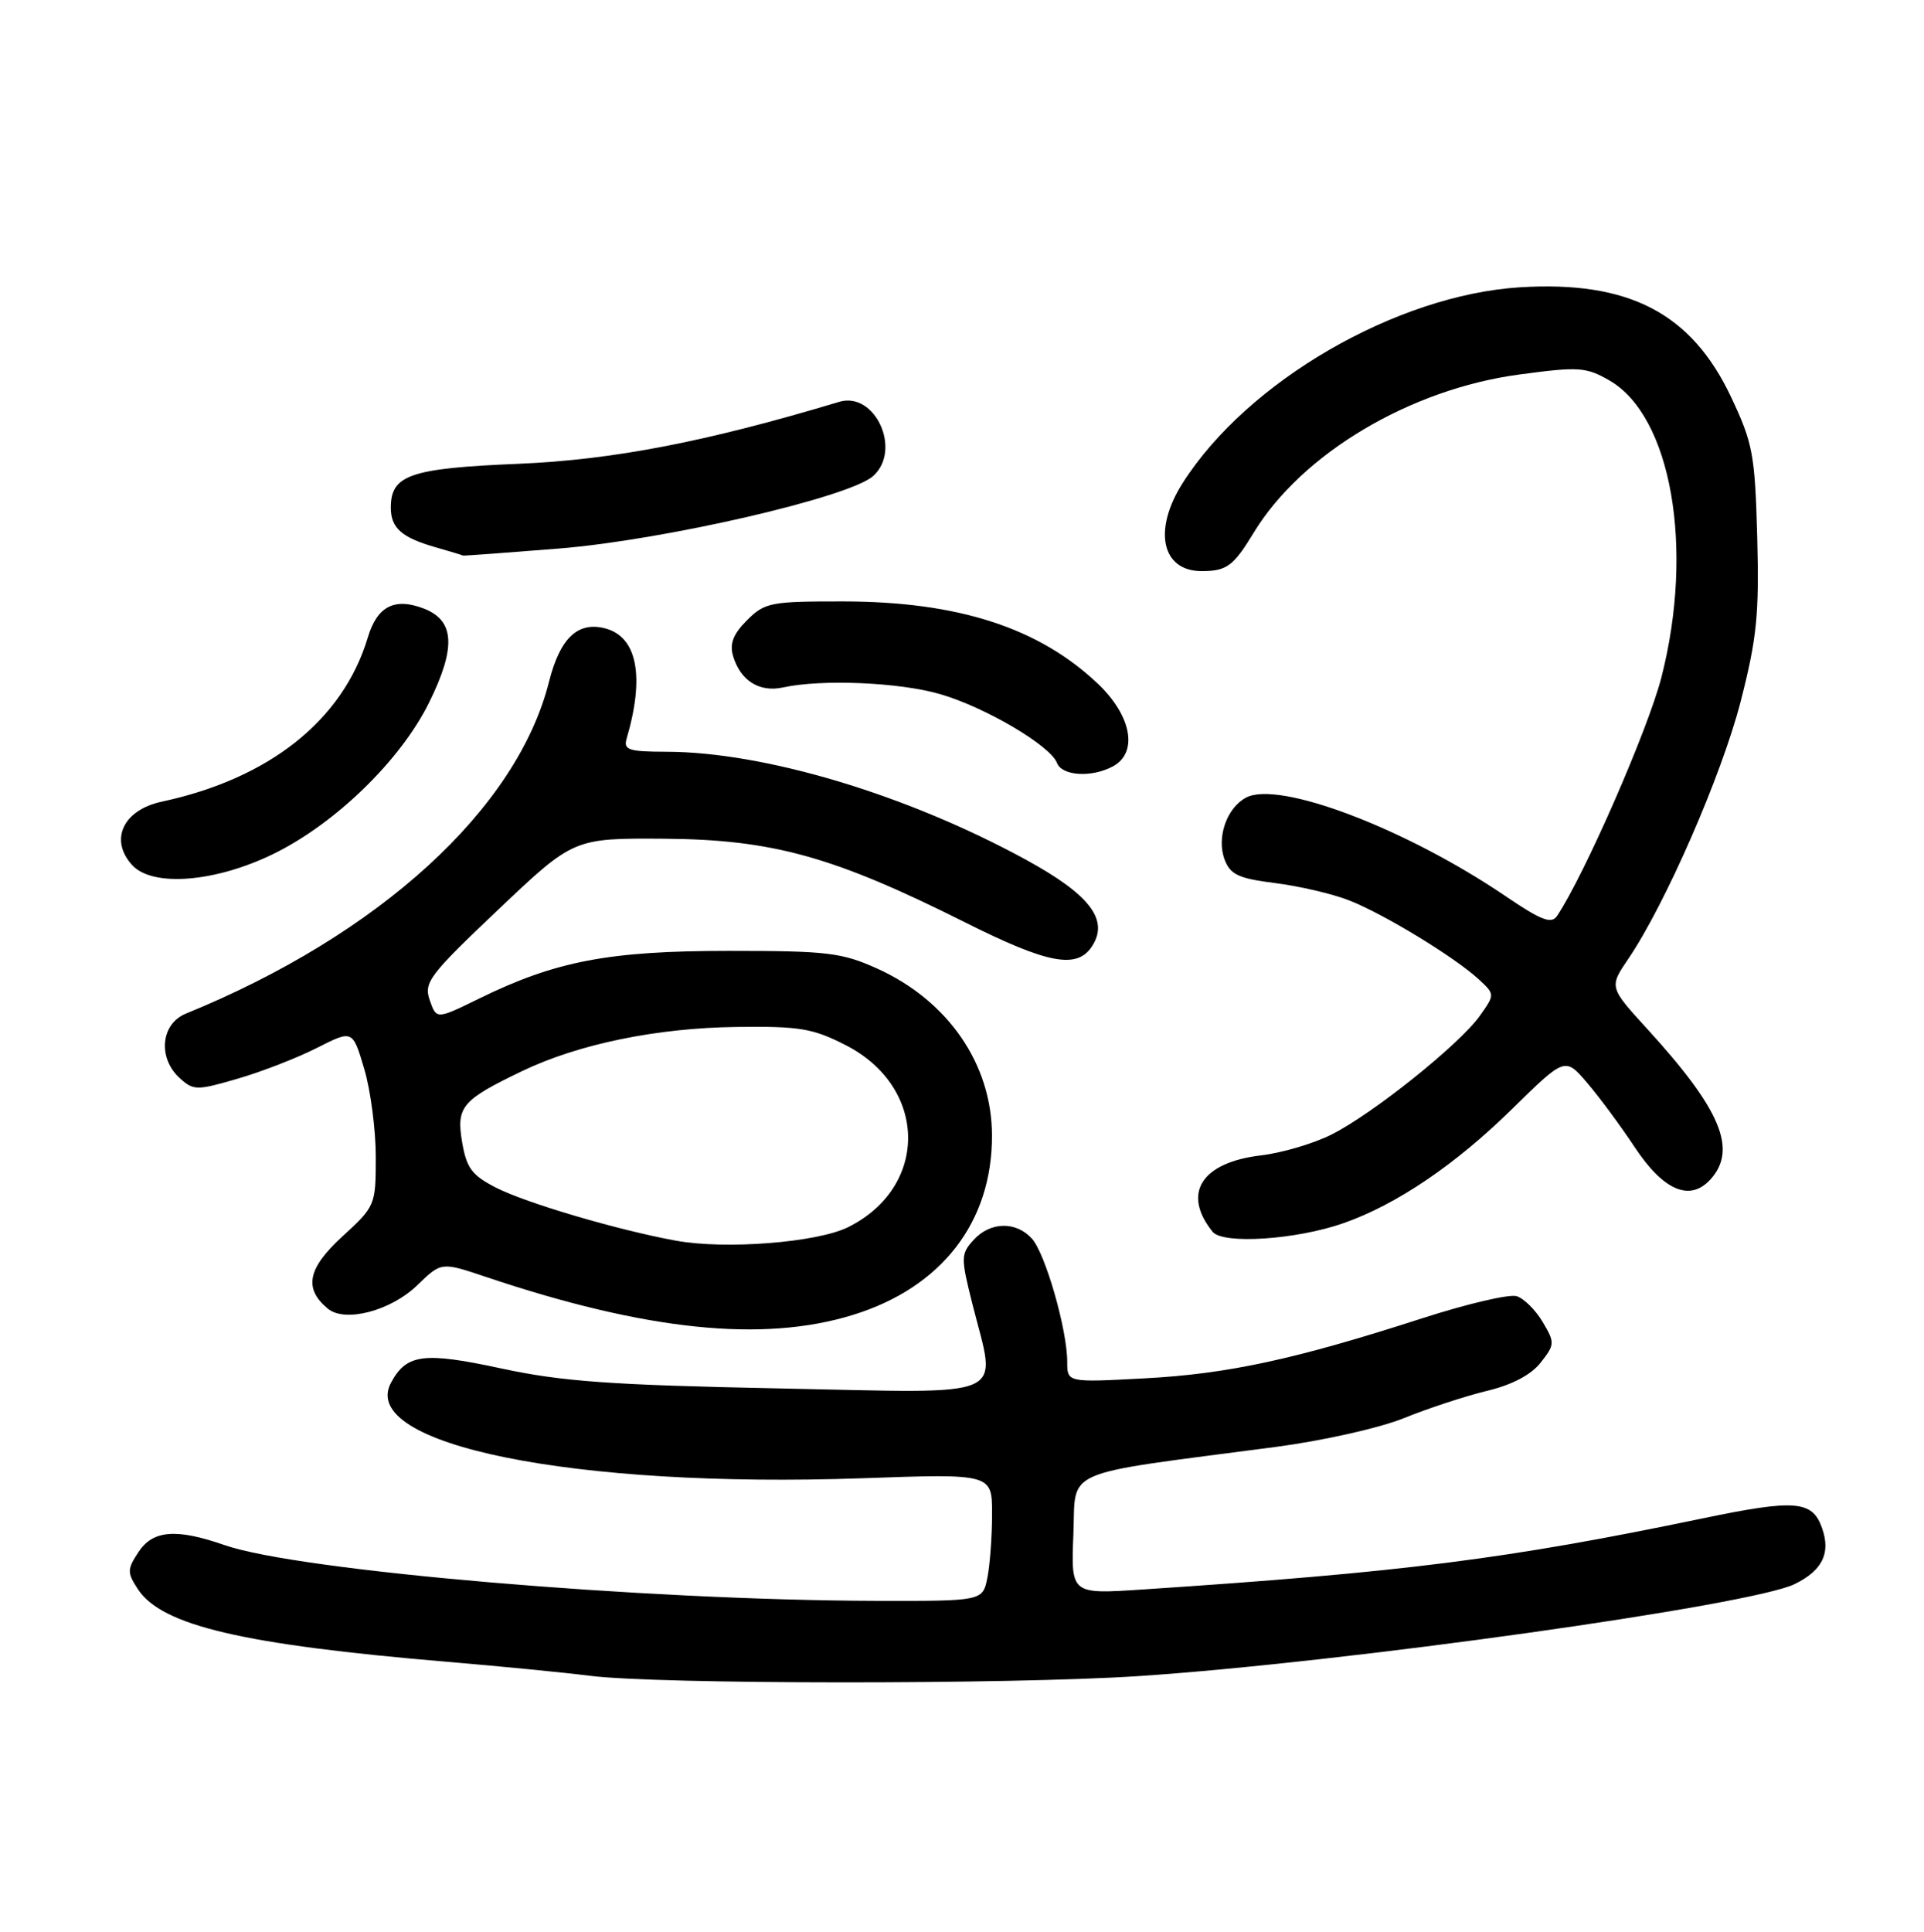 <?xml version="1.0" encoding="UTF-8" standalone="no"?>
<!DOCTYPE svg PUBLIC "-//W3C//DTD SVG 1.1//EN" "http://www.w3.org/Graphics/SVG/1.1/DTD/svg11.dtd" >
<svg xmlns="http://www.w3.org/2000/svg" xmlns:xlink="http://www.w3.org/1999/xlink" version="1.1" viewBox="0 0 256 257">
 <g >
 <path fill="currentColor"
d=" M 151.50 222.98 C 178.85 221.17 233.03 213.57 238.79 210.74 C 242.48 208.93 243.61 206.64 242.44 203.30 C 241.15 199.61 238.89 199.43 226.50 202.01 C 200.55 207.41 186.68 209.17 152.00 211.46 C 142.50 212.09 142.50 212.09 142.82 204.15 C 143.19 195.22 140.68 196.31 169.76 192.49 C 176.05 191.66 183.58 189.97 186.83 188.65 C 190.03 187.35 194.98 185.73 197.83 185.04 C 201.18 184.24 203.72 182.90 204.99 181.28 C 206.88 178.88 206.90 178.63 205.27 175.88 C 204.33 174.29 202.78 172.75 201.81 172.44 C 200.84 172.13 195.18 173.46 189.23 175.38 C 172.34 180.84 163.34 182.79 152.25 183.37 C 142.00 183.92 142.00 183.92 142.00 181.17 C 142.00 176.90 139.09 166.76 137.30 164.78 C 135.18 162.44 131.74 162.52 129.53 164.97 C 127.84 166.83 127.83 167.30 129.37 173.43 C 132.62 186.35 134.92 185.34 103.75 184.71 C 81.28 184.26 74.79 183.79 66.73 182.06 C 56.36 179.82 54.08 180.12 52.02 183.96 C 47.61 192.20 76.36 198.01 114.75 196.66 C 132.00 196.05 132.00 196.05 132.00 201.40 C 132.00 204.34 131.72 208.16 131.38 209.88 C 130.75 213.00 130.75 213.00 116.62 212.97 C 85.51 212.89 39.72 208.98 29.90 205.56 C 23.43 203.31 20.33 203.56 18.41 206.50 C 16.91 208.79 16.91 209.21 18.35 211.42 C 21.53 216.26 32.24 218.78 59.50 221.08 C 66.65 221.68 75.20 222.52 78.50 222.94 C 87.48 224.09 134.38 224.11 151.50 222.98 Z  M 113.49 174.93 C 125.28 171.29 132.01 162.60 131.99 151.07 C 131.98 141.59 126.16 133.13 116.73 128.86 C 112.00 126.73 110.10 126.50 97.00 126.50 C 81.03 126.50 73.95 127.85 63.78 132.83 C 58.07 135.63 58.07 135.63 57.18 133.06 C 56.36 130.71 57.10 129.73 66.31 121.00 C 76.33 111.50 76.33 111.50 88.41 111.58 C 102.80 111.69 110.91 113.94 128.35 122.68 C 139.52 128.28 143.37 128.99 145.36 125.80 C 147.54 122.32 144.97 119.00 136.50 114.37 C 120.67 105.72 101.75 100.04 88.68 100.01 C 83.62 100.00 82.93 99.77 83.38 98.25 C 85.82 89.94 84.77 84.66 80.46 83.58 C 76.85 82.67 74.51 84.92 73.05 90.70 C 68.80 107.61 50.47 124.35 24.75 134.84 C 21.39 136.20 20.96 140.75 23.93 143.44 C 25.75 145.09 26.18 145.09 31.64 143.50 C 34.81 142.58 39.55 140.74 42.17 139.41 C 46.92 137.00 46.92 137.00 48.46 142.18 C 49.31 145.03 50.00 150.30 50.00 153.89 C 50.00 160.34 49.95 160.47 45.54 164.51 C 40.92 168.75 40.39 171.42 43.62 174.10 C 45.90 175.99 51.99 174.40 55.52 170.98 C 58.72 167.88 58.72 167.88 64.61 169.86 C 85.94 177.03 101.49 178.64 113.49 174.93 Z  M 178.77 162.72 C 185.82 160.25 193.65 154.94 201.15 147.58 C 208.24 140.62 208.24 140.62 211.18 144.06 C 212.80 145.95 215.65 149.81 217.51 152.62 C 221.34 158.41 224.87 159.91 227.60 156.89 C 231.20 152.91 228.96 147.59 219.19 136.90 C 214.10 131.32 214.10 131.32 216.67 127.54 C 221.58 120.31 229.08 103.12 231.60 93.34 C 233.76 84.92 234.08 81.76 233.81 71.50 C 233.51 60.46 233.23 58.96 230.33 52.82 C 225.05 41.65 216.74 37.33 202.25 38.22 C 185.80 39.24 165.98 50.72 157.38 64.23 C 153.36 70.53 154.56 76.02 159.95 75.98 C 163.22 75.97 164.13 75.29 166.80 70.89 C 173.19 60.36 187.62 51.76 202.18 49.82 C 210.05 48.76 211.03 48.83 214.12 50.60 C 222.37 55.32 225.46 72.90 221.07 90.08 C 219.30 97.02 210.77 116.51 207.16 121.87 C 206.42 122.96 205.05 122.43 200.37 119.25 C 187.05 110.21 170.14 103.79 165.79 106.11 C 163.20 107.50 161.84 111.45 162.95 114.38 C 163.71 116.36 164.81 116.87 169.66 117.48 C 172.85 117.88 177.27 118.91 179.48 119.77 C 184.11 121.58 193.47 127.28 196.72 130.25 C 198.93 132.29 198.93 132.29 196.88 135.17 C 194.19 138.94 182.67 148.17 177.18 150.93 C 174.81 152.13 170.57 153.38 167.77 153.71 C 159.84 154.65 157.24 158.76 161.34 163.87 C 162.71 165.57 172.48 164.93 178.77 162.72 Z  M 36.38 113.60 C 44.65 109.56 53.32 101.12 57.10 93.45 C 60.72 86.10 60.50 82.52 56.34 80.94 C 52.48 79.47 50.18 80.67 48.94 84.81 C 45.65 95.78 35.88 103.57 21.52 106.65 C 16.39 107.75 14.53 111.72 17.57 115.07 C 20.26 118.05 28.63 117.39 36.38 113.60 Z  M 148.07 101.96 C 151.46 100.15 150.59 95.25 146.11 90.99 C 138.25 83.51 127.49 80.03 112.20 80.01 C 102.53 80.00 101.76 80.15 99.39 82.52 C 97.56 84.35 97.06 85.64 97.54 87.27 C 98.52 90.56 101.05 92.15 104.21 91.45 C 109.34 90.33 119.70 90.77 125.11 92.35 C 131.12 94.10 139.75 99.19 140.64 101.50 C 141.30 103.23 145.24 103.48 148.07 101.96 Z  M 74.44 72.97 C 88.44 71.83 113.09 66.14 116.19 63.32 C 120.03 59.86 116.43 52.03 111.66 53.46 C 93.93 58.79 81.58 61.17 69.00 61.70 C 54.56 62.30 52.00 63.18 52.00 67.53 C 52.00 70.25 53.44 71.52 58.00 72.82 C 59.92 73.37 61.55 73.86 61.60 73.91 C 61.66 73.96 67.44 73.53 74.44 72.97 Z  M 89.92 165.05 C 82.15 163.63 70.05 160.06 66.02 158.01 C 62.79 156.36 62.08 155.41 61.49 151.96 C 60.69 147.23 61.44 146.35 69.50 142.48 C 77.00 138.89 87.38 136.75 98.02 136.62 C 106.38 136.51 108.16 136.81 112.52 139.04 C 123.45 144.61 123.63 157.88 112.86 163.25 C 108.75 165.30 96.52 166.26 89.92 165.05 Z "/>
</g>
</svg>